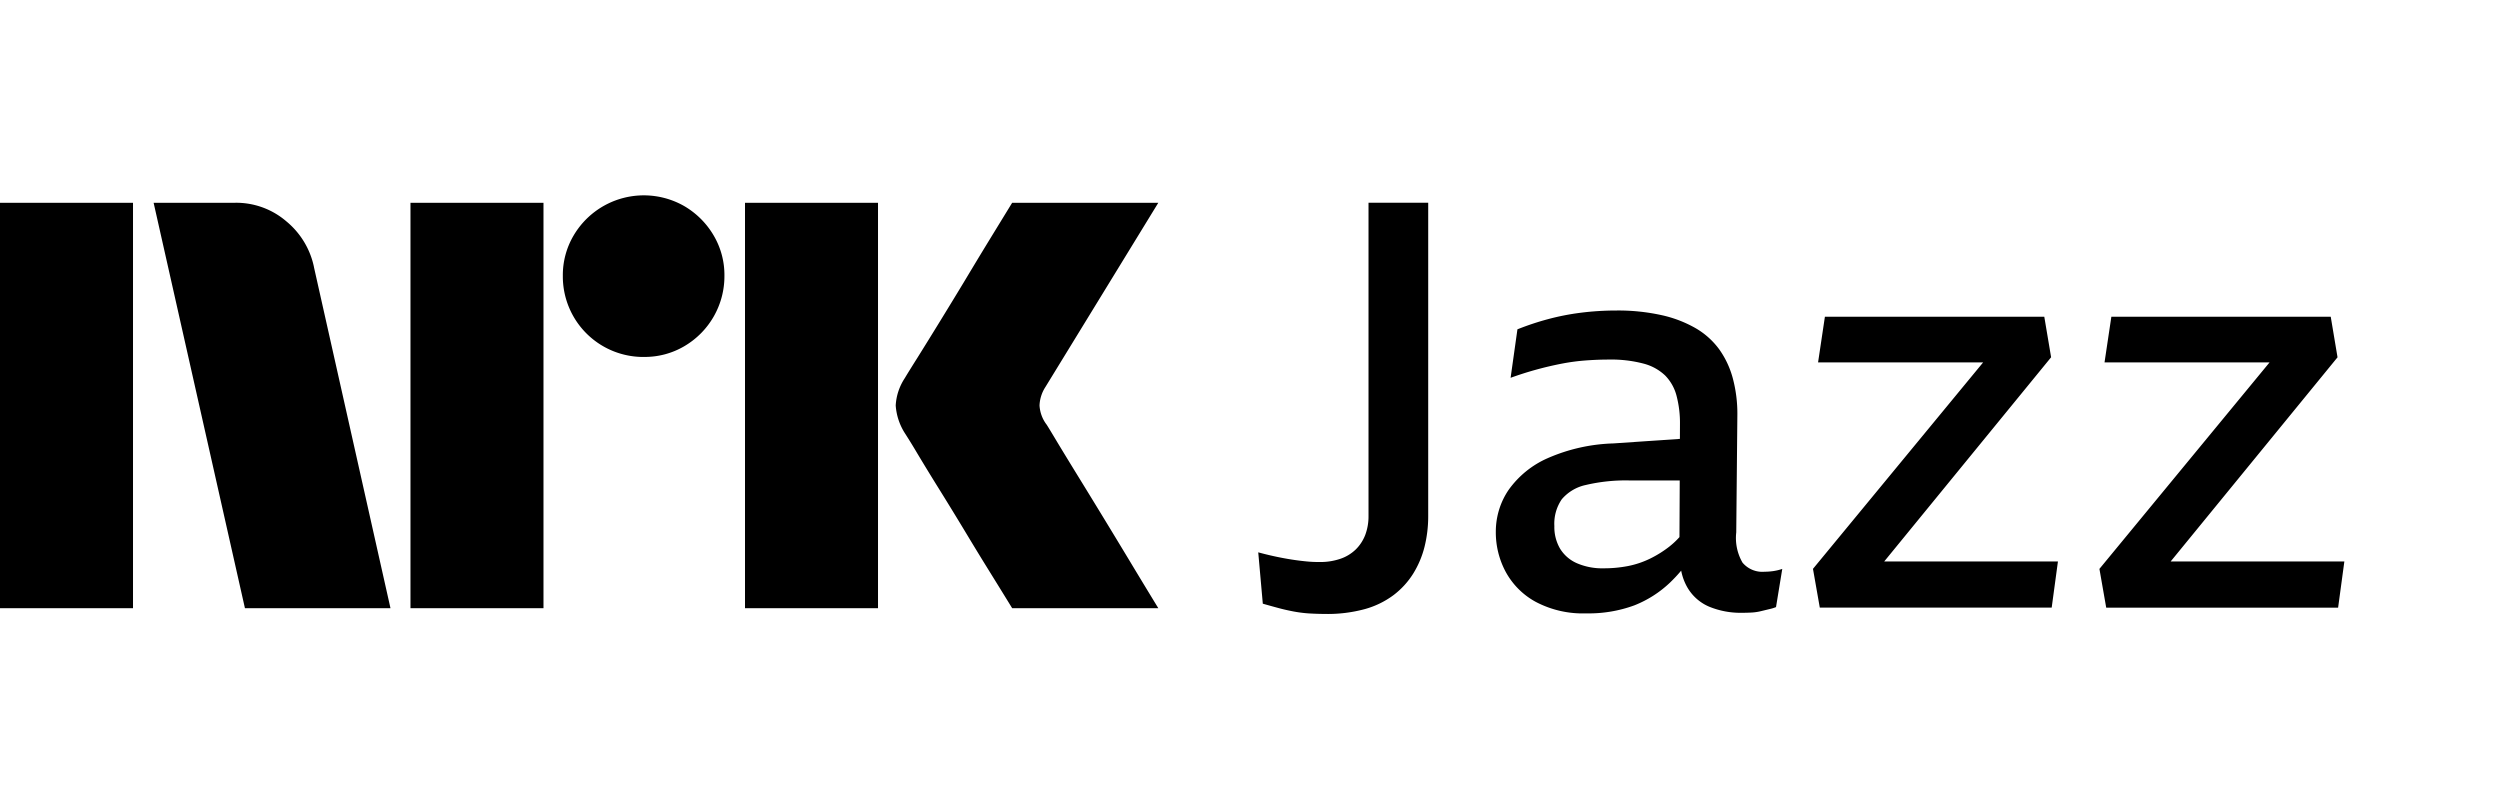 <svg xmlns="http://www.w3.org/2000/svg" viewBox="0 0 74 24" fill="currentColor"><path d="M0 18.002v-12h3.937v12H0Zm9.294-10.09 2.264 10.09H7.25l-2.703-12h2.416a2.276 2.276 0 0 1 1.513.55c.42.346.71.826.819 1.36Zm2.856 10.09v-12h3.937v12H12.15Zm6.91-7.436a2.382 2.382 0 0 1-2.4-2.4 2.303 2.303 0 0 1 .322-1.2 2.411 2.411 0 0 1 3.278-.862c.356.21.653.506.862.862.215.363.326.778.321 1.2a2.4 2.4 0 0 1-1.183 2.079 2.303 2.303 0 0 1-1.2.32Zm2.992 7.436v-12h3.937v12h-3.937Zm8.922-5.442c.01.012.095.15.253.414s.364.602.617 1.014a320.187 320.187 0 0 1 1.597 2.62c.247.411.529.876.845 1.394H29.96c-.27-.44-.516-.837-.736-1.192-.22-.355-.453-.738-.7-1.149-.248-.41-.493-.81-.736-1.2-.242-.389-.45-.73-.625-1.022a18.04 18.04 0 0 0-.363-.592 1.75 1.75 0 0 1-.287-.845c.016-.29.11-.57.27-.811.067-.113.191-.313.372-.6a182.106 182.106 0 0 0 1.37-2.23c.247-.412.48-.798.7-1.159l.735-1.2h4.326l-3.346 5.46a1.078 1.078 0 0 0-.17.54c.012.202.082.396.203.558ZM40.508 15.269c.003.196-.031.39-.1.574-.064.162-.162.31-.287.43-.13.122-.285.215-.454.27-.196.065-.4.096-.606.093-.134 0-.26-.005-.378-.017a7.607 7.607 0 0 1-.707-.101 9.058 9.058 0 0 1-.732-.169l.135 1.52c.157.045.308.087.454.126.146.04.292.073.438.101.15.029.301.049.454.06.157.01.33.016.521.017.39.006.777-.043 1.153-.144.306-.084.594-.224.85-.414a2.39 2.39 0 0 0 .58-.633c.152-.245.266-.513.336-.793.074-.296.11-.6.11-.904V6h-1.767v9.269ZM52.234 16.923a.765.765 0 0 1-.656-.27 1.458 1.458 0 0 1-.185-.895l.033-3.477a4.073 4.073 0 0 0-.134-1.08 2.659 2.659 0 0 0-.404-.862 2.285 2.285 0 0 0-.698-.625 3.564 3.564 0 0 0-1.018-.388 5.965 5.965 0 0 0-1.329-.135c-.354 0-.708.022-1.06.067-.332.042-.66.107-.984.195-.3.081-.595.18-.883.295l-.202 1.435a10.067 10.067 0 0 1 1.53-.422c.231-.044.465-.075.699-.092.23-.017.457-.026.681-.026.343-.007.686.032 1.018.118.243.061.466.183.648.355.162.167.278.373.336.6.072.278.106.564.101.852l-.002.423-1.966.134a5.216 5.216 0 0 0-1.952.439c-.46.202-.859.526-1.152.937-.249.365-.38.798-.379 1.24-.003.416.098.825.295 1.19.206.376.515.684.892.887.458.24.971.356 1.488.338.485.01.967-.07 1.422-.236a3.277 3.277 0 0 0 1.06-.676c.116-.112.227-.23.33-.353.033.174.095.343.183.497.15.258.38.46.656.574.305.123.63.183.959.177.1 0 .199-.003.294-.008.094-.006.187-.02.278-.043l.244-.059c.066-.014.13-.034.193-.059l.185-1.13a1.494 1.494 0 0 1-.286.067c-.078.01-.156.016-.235.016Zm-2.801-.76a3.24 3.24 0 0 1-.59.372 2.654 2.654 0 0 1-.655.22 3.723 3.723 0 0 1-.715.067 1.89 1.89 0 0 1-.8-.152 1.098 1.098 0 0 1-.495-.43 1.264 1.264 0 0 1-.169-.667c-.016-.282.06-.56.219-.794.183-.214.431-.363.706-.422.43-.101.871-.147 1.313-.135h1.473l-.008 1.676a2.257 2.257 0 0 1-.28.265ZM60.713 10.575l-.202-1.199h-6.494l-.202 1.351h4.886l-5.037 6.111.202 1.148h6.864l.185-1.367h-5.142l4.94-6.044ZM64.251 16.62l4.94-6.044-.201-1.2h-6.494l-.202 1.351h4.885l-5.036 6.112.201 1.148h6.864l.185-1.368h-5.142Z"/></svg>